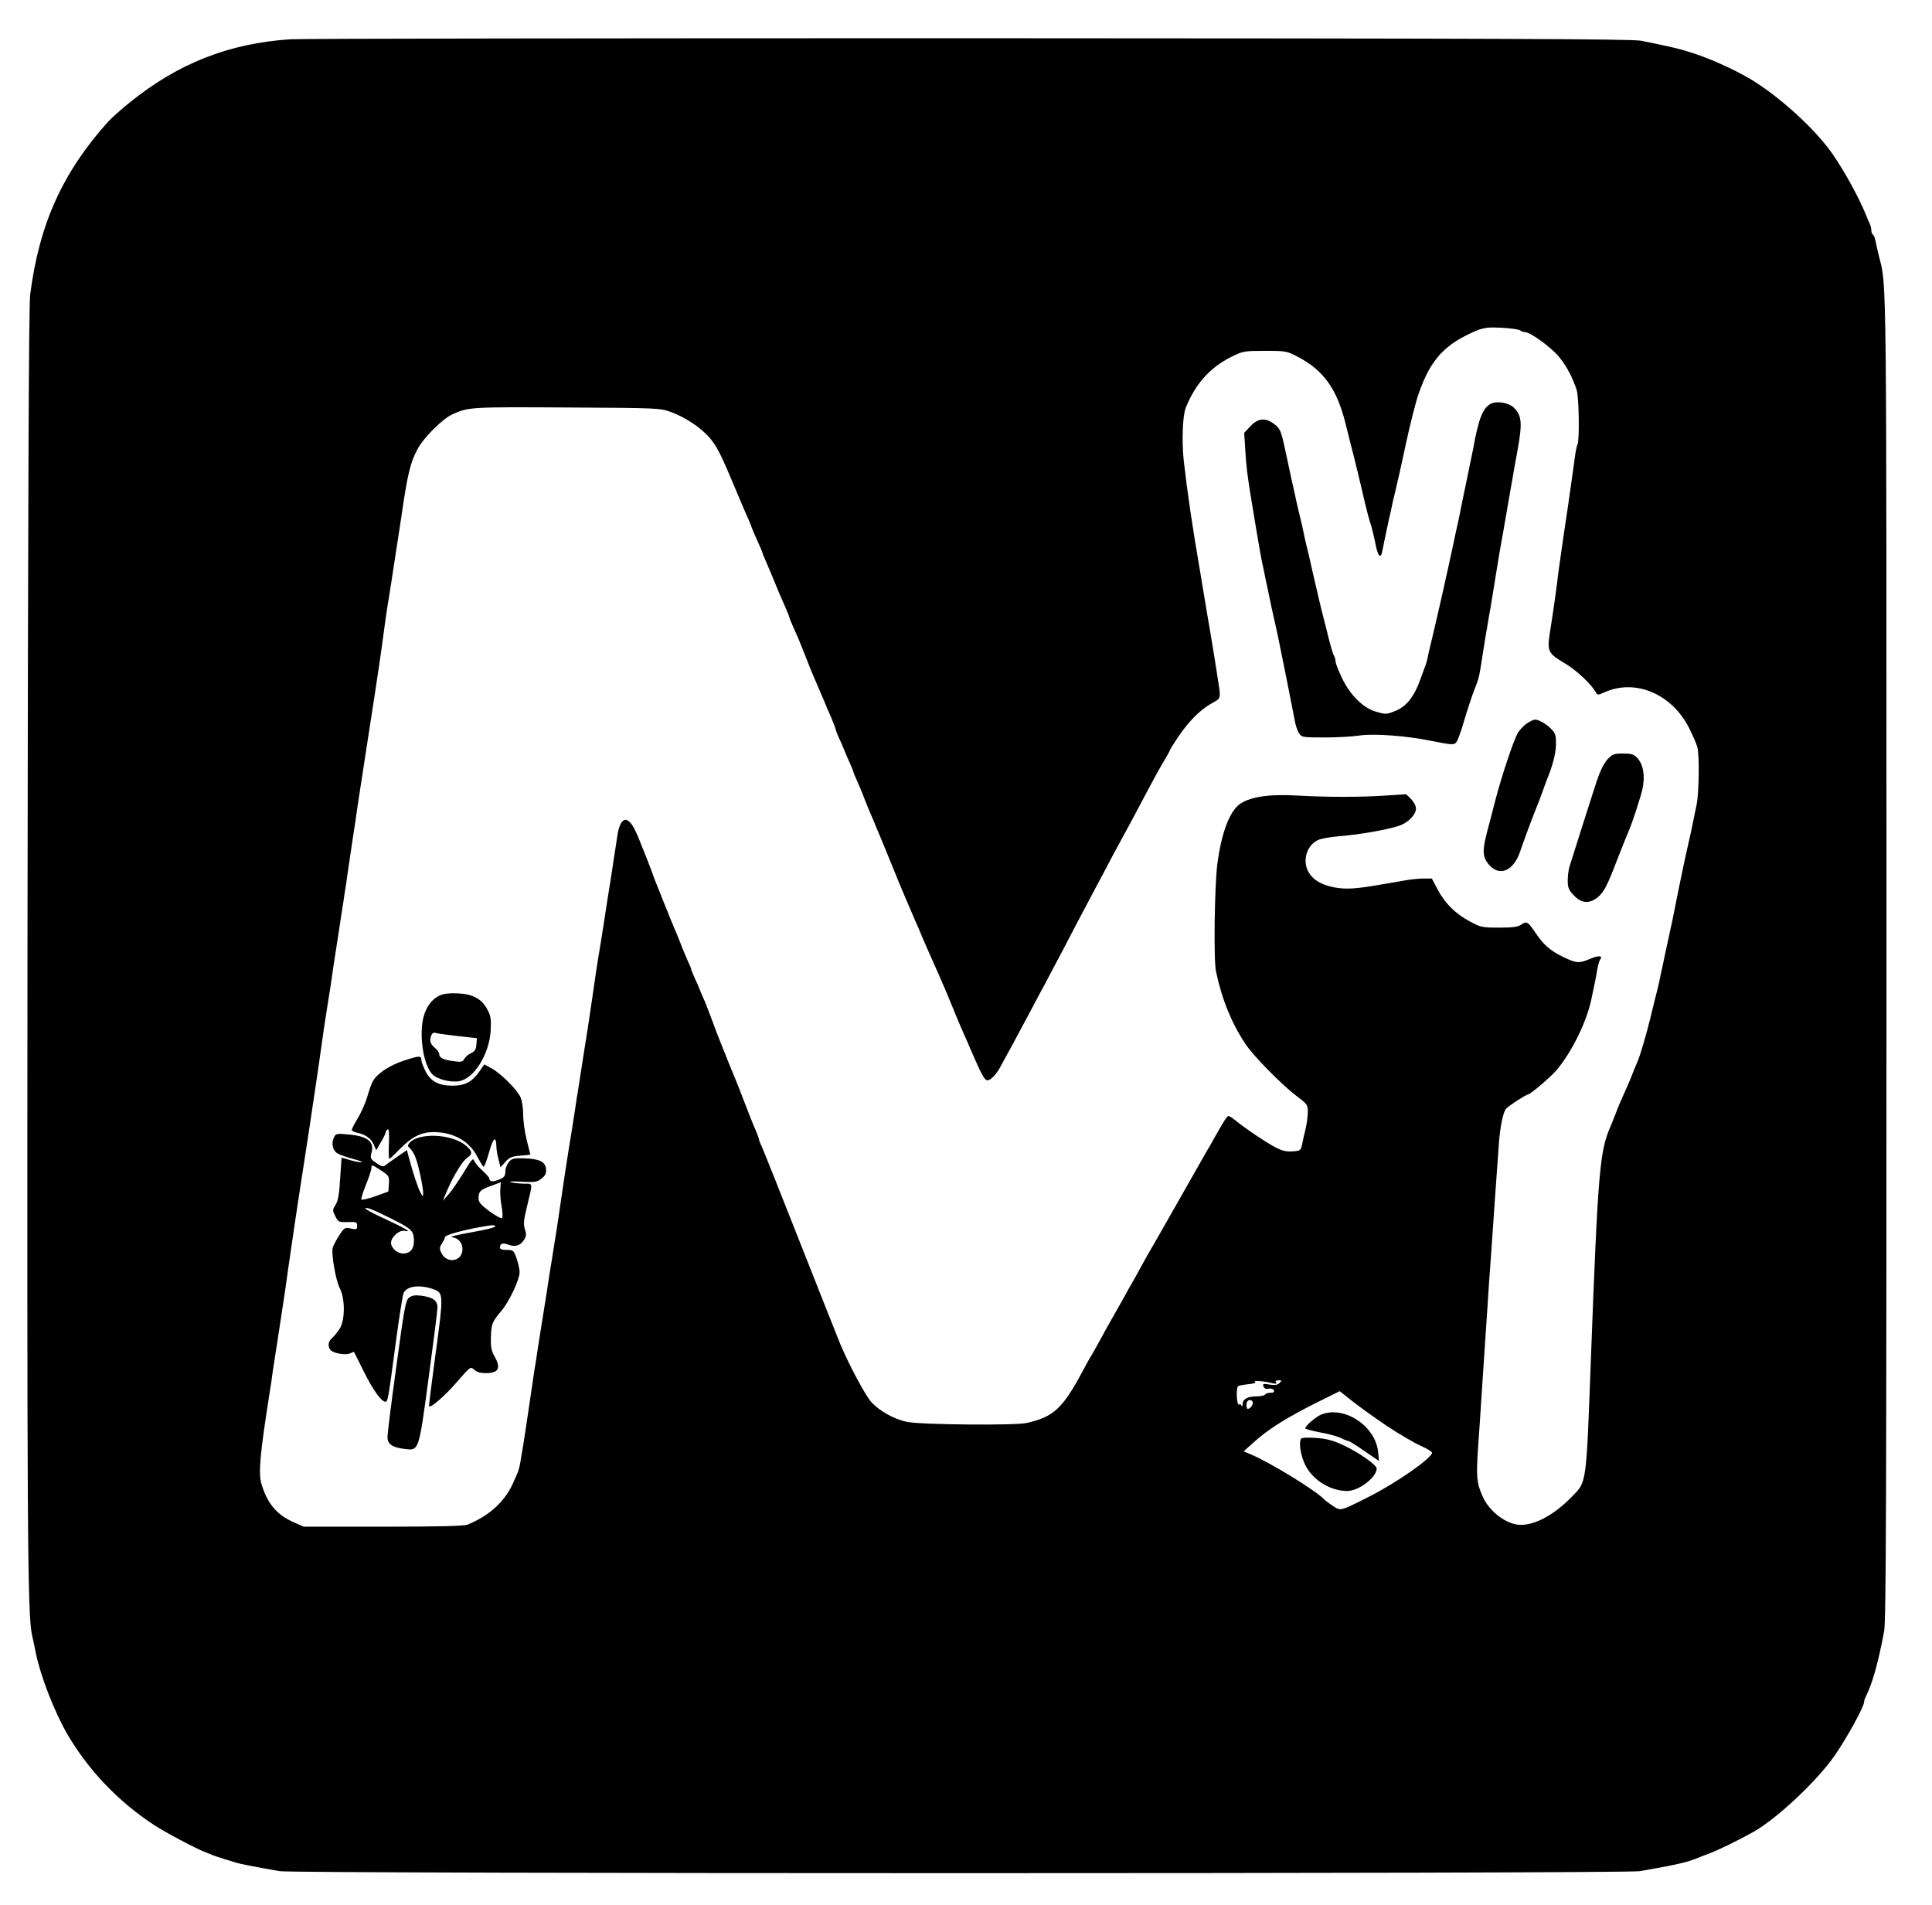 <?xml version="1.0" standalone="no"?>
<!DOCTYPE svg PUBLIC "-//W3C//DTD SVG 20010904//EN"
 "http://www.w3.org/TR/2001/REC-SVG-20010904/DTD/svg10.dtd">
<svg version="1.0" xmlns="http://www.w3.org/2000/svg"
 width="1082pt" height="1067pt" viewBox="0 0 1082 1067"
 preserveAspectRatio="xMidYMid meet">

<g transform="translate(0,1067) scale(0.1,-0.1)"
fill="#000000" stroke="none">
<path d="M1625 10450 c-344 -23 -628 -135 -900 -355 -49 -40 -103 -88 -120
-107 -256 -285 -386 -576 -436 -968 -8 -59 -12 -1159 -15 -3565 -3 -3343 0
-3826 25 -3940 5 -22 15 -67 21 -100 27 -132 104 -330 176 -455 119 -204 288
-381 489 -512 65 -42 227 -128 285 -151 14 -5 34 -13 45 -18 11 -4 38 -13 60
-20 22 -6 51 -15 65 -20 23 -7 97 -22 246 -48 85 -15 7533 -15 7618 0 199 35
254 47 311 69 11 5 47 18 80 31 53 20 173 79 245 120 133 75 359 288 456 429
72 105 164 273 164 300 0 6 4 18 9 28 37 73 70 191 103 367 11 57 13 775 13
3780 0 3906 2 3747 -42 3920 -8 33 -17 72 -20 88 -3 15 -9 30 -14 33 -5 3 -9
14 -9 25 0 10 -4 27 -9 37 -5 9 -13 28 -18 42 -46 115 -150 300 -220 388 -105
134 -285 292 -428 378 -83 50 -215 110 -310 142 -84 28 -135 40 -305 74 -52
10 -813 13 -3760 14 -2032 0 -3744 -2 -3805 -6z m6890 -1631 c5 -5 17 -9 26
-9 30 0 153 -90 194 -143 42 -53 72 -112 95 -181 13 -41 17 -287 4 -307 -4 -6
-11 -43 -16 -83 -13 -98 -25 -178 -37 -263 -6 -40 -15 -103 -21 -140 -5 -38
-14 -97 -19 -133 -5 -36 -15 -103 -20 -150 -12 -94 -26 -188 -43 -297 -13 -90
-6 -104 86 -158 62 -36 146 -115 172 -160 10 -19 12 -19 50 -2 174 78 380 -10
476 -205 20 -40 40 -86 44 -103 12 -48 9 -254 -4 -320 -22 -110 -40 -194 -60
-280 -5 -22 -23 -107 -40 -190 -16 -82 -33 -163 -36 -180 -12 -54 -24 -109
-36 -165 -6 -30 -15 -73 -20 -95 -5 -22 -12 -53 -15 -70 -3 -16 -10 -46 -15
-65 -5 -19 -21 -83 -35 -142 -26 -106 -57 -212 -75 -255 -15 -36 -32 -76 -40
-98 -4 -11 -20 -47 -35 -80 -15 -33 -36 -82 -46 -110 -11 -27 -24 -59 -28 -70
-62 -141 -71 -240 -111 -1295 -27 -726 -23 -696 -108 -783 -108 -112 -234
-173 -317 -153 -73 17 -150 83 -182 156 -34 78 -36 107 -25 277 7 92 14 206
17 253 12 178 25 380 35 525 5 83 14 213 20 290 9 141 36 510 45 640 7 86 23
166 39 185 10 14 112 80 122 80 13 0 129 98 163 139 83 99 165 265 192 389 21
98 29 138 35 177 4 22 11 45 16 52 17 22 -10 23 -57 3 -62 -26 -76 -25 -149
10 -73 35 -111 68 -156 135 -43 64 -50 68 -80 47 -19 -13 -47 -17 -125 -17
-95 0 -103 2 -164 35 -80 43 -138 100 -180 179 l-32 61 -46 0 c-26 0 -74 -5
-107 -11 -34 -6 -83 -15 -111 -19 -156 -28 -215 -32 -280 -20 -74 14 -120 41
-146 85 -36 62 -13 147 49 179 17 9 67 18 113 22 121 9 296 40 354 63 45 18
85 61 85 92 0 15 -11 37 -27 54 l-28 27 -110 -7 c-142 -10 -335 -10 -504 0
-161 9 -271 -9 -325 -54 -54 -46 -96 -162 -118 -326 -16 -123 -22 -539 -8
-605 33 -157 87 -289 164 -405 46 -70 205 -231 291 -296 58 -44 60 -47 59 -90
0 -24 -6 -66 -13 -94 -7 -27 -15 -66 -19 -85 -7 -33 -9 -35 -55 -38 -37 -2
-58 3 -104 28 -58 32 -164 104 -216 147 -16 13 -32 23 -37 23 -8 0 -26 -28
-79 -122 -11 -21 -29 -53 -40 -70 -10 -18 -74 -130 -141 -248 -67 -118 -131
-230 -141 -248 -45 -77 -64 -110 -92 -162 -16 -30 -38 -68 -47 -85 -10 -16
-29 -50 -42 -75 -14 -25 -35 -62 -47 -83 -45 -79 -62 -109 -97 -174 -20 -37
-40 -72 -44 -78 -4 -5 -27 -46 -50 -90 -110 -204 -160 -250 -310 -284 -64 -15
-595 -10 -670 6 -73 15 -157 62 -201 112 -34 39 -119 197 -172 321 -8 19 -108
271 -222 560 -114 289 -213 538 -221 554 -8 16 -14 33 -14 38 0 4 -9 27 -19
51 -11 23 -38 92 -61 152 -23 61 -49 126 -57 145 -8 19 -19 45 -24 58 -5 12
-13 33 -19 47 -5 14 -14 36 -20 50 -5 14 -14 35 -19 48 -5 12 -22 56 -37 97
-15 41 -36 95 -46 120 -11 25 -24 54 -28 65 -4 11 -17 41 -29 67 -12 26 -21
50 -21 53 0 3 -9 24 -20 48 -10 23 -29 67 -40 97 -12 30 -28 71 -37 90 -8 19
-18 44 -23 55 -4 11 -12 32 -19 48 -6 15 -15 38 -21 52 -5 14 -14 36 -20 50
-5 14 -14 35 -19 48 -5 12 -15 38 -21 57 -7 19 -19 49 -25 65 -7 17 -23 57
-36 90 -30 78 -51 116 -72 129 -26 17 -49 -14 -59 -81 -5 -32 -13 -87 -19
-123 -5 -36 -14 -92 -19 -125 -10 -63 -22 -135 -39 -250 -6 -38 -15 -95 -20
-125 -16 -94 -29 -181 -45 -295 -9 -60 -21 -139 -26 -175 -11 -65 -22 -140
-41 -260 -5 -36 -14 -90 -19 -120 -4 -30 -13 -86 -19 -125 -6 -38 -15 -97 -21
-130 -16 -101 -29 -185 -45 -295 -8 -58 -20 -134 -25 -170 -6 -36 -15 -92 -20
-125 -5 -33 -14 -91 -21 -130 -6 -38 -14 -95 -19 -125 -5 -30 -14 -86 -20
-125 -6 -38 -15 -95 -20 -125 -5 -30 -13 -86 -19 -125 -7 -38 -18 -115 -26
-170 -16 -111 -31 -209 -45 -300 -6 -33 -13 -76 -16 -95 -3 -19 -10 -46 -16
-60 -6 -14 -16 -36 -22 -50 -46 -107 -135 -189 -259 -239 -19 -7 -166 -11
-472 -11 l-444 0 -54 24 c-96 42 -149 104 -182 213 -19 61 -10 164 45 513 5
30 14 89 19 130 6 41 16 102 21 135 5 33 14 92 20 130 6 39 14 95 19 125 5 30
16 109 25 175 10 66 22 149 27 185 5 36 14 97 20 135 6 39 14 95 19 125 5 30
14 89 20 130 6 41 15 100 20 130 5 30 13 87 19 125 6 39 15 99 20 135 6 36 17
115 26 175 27 193 35 248 46 315 16 95 26 165 38 250 6 41 16 102 21 135 5 33
14 89 19 125 6 36 15 94 20 130 6 36 15 97 20 135 6 39 17 117 26 175 9 58 21
137 26 175 6 39 14 95 19 125 5 30 14 89 20 130 6 41 15 100 20 130 33 213 42
270 65 425 9 61 20 142 25 180 5 39 14 102 20 140 7 39 15 95 20 125 14 93 31
202 40 260 5 30 13 87 19 125 33 228 49 295 89 369 34 65 139 169 194 195 93
42 103 42 643 39 514 -3 521 -3 584 -26 79 -29 167 -87 215 -144 42 -49 63
-90 156 -313 23 -55 50 -119 61 -142 10 -24 19 -45 19 -48 0 -2 14 -34 30 -70
17 -36 30 -68 30 -70 0 -3 8 -24 19 -48 10 -23 29 -67 41 -97 27 -66 41 -100
69 -162 11 -26 21 -50 21 -53 0 -3 9 -27 21 -53 35 -78 37 -84 70 -167 17 -44
37 -95 45 -112 17 -40 39 -91 58 -135 7 -18 25 -61 40 -94 14 -34 26 -64 26
-68 0 -3 9 -28 21 -54 12 -26 25 -56 29 -67 4 -11 17 -41 29 -67 12 -26 21
-50 21 -53 0 -3 9 -24 20 -48 10 -23 29 -67 40 -97 12 -30 28 -71 37 -90 8
-19 19 -44 23 -55 4 -11 15 -36 23 -55 8 -19 41 -98 72 -175 31 -77 63 -155
71 -172 8 -18 21 -50 30 -70 9 -21 22 -51 29 -68 8 -16 28 -64 45 -105 18 -41
42 -97 55 -125 22 -48 37 -84 71 -162 17 -40 18 -43 59 -143 15 -36 35 -83 45
-105 10 -22 27 -60 37 -85 59 -137 77 -170 93 -170 17 0 46 29 69 69 36 65
117 214 176 326 26 50 63 119 83 155 19 36 61 117 95 180 57 110 98 188 192
365 24 44 61 114 82 155 22 41 51 95 65 120 14 25 49 90 78 145 103 195 134
250 157 287 12 21 23 40 23 43 0 3 22 39 49 79 60 88 121 150 187 187 54 30
52 24 34 139 -6 41 -16 101 -21 133 -10 64 -24 145 -38 227 -5 30 -14 84 -20
120 -6 36 -15 90 -20 120 -44 255 -72 446 -92 625 -11 108 -6 247 12 292 54
134 137 226 256 285 65 32 72 33 188 33 117 0 121 -1 185 -34 143 -76 217
-179 265 -371 29 -117 35 -140 46 -182 19 -78 28 -112 49 -203 23 -100 38
-158 51 -195 4 -14 13 -52 20 -85 15 -82 32 -101 41 -49 7 36 13 65 37 177 6
23 13 56 16 72 3 17 10 46 15 65 12 48 37 160 66 295 20 93 54 229 69 270 68
195 147 279 330 356 11 5 34 10 50 13 44 6 178 -4 190 -15z m-1391 -5895 c21
-5 27 -4 22 5 -5 7 1 11 14 11 19 0 20 -2 6 -15 -11 -11 -26 -14 -56 -9 -35 6
-40 5 -34 -11 5 -11 14 -15 30 -12 14 2 25 -2 28 -9 4 -10 -3 -14 -19 -14 -13
0 -27 -4 -30 -10 -3 -5 -24 -10 -46 -10 -51 0 -79 -15 -80 -43 0 -12 -3 -16
-6 -9 -2 6 -9 10 -14 6 -13 -7 -18 91 -5 103 3 3 29 8 57 11 32 3 46 8 38 13
-16 9 50 5 95 -7z m648 -243 c65 -43 147 -91 183 -107 36 -16 65 -34 65 -40 0
-29 -200 -169 -355 -247 -161 -81 -156 -80 -201 -50 -22 15 -41 29 -44 32 -41
48 -308 212 -415 256 l-40 17 50 45 c84 77 186 142 369 233 l119 59 76 -60
c42 -33 129 -95 193 -138z m-757 139 c7 -12 -12 -40 -26 -40 -10 0 -12 34 -2
43 9 10 21 9 28 -3z"/>
<path d="M8354 8411 c-48 -21 -73 -82 -103 -251 -5 -25 -21 -103 -36 -175 -15
-71 -31 -148 -35 -170 -4 -22 -13 -65 -20 -95 -7 -30 -16 -74 -21 -97 -5 -24
-13 -63 -19 -88 -5 -25 -14 -65 -20 -90 -5 -25 -14 -64 -19 -87 -24 -107 -32
-140 -56 -243 -15 -60 -29 -121 -31 -135 -3 -14 -9 -34 -14 -45 -4 -11 -13
-36 -20 -55 -39 -112 -82 -168 -152 -194 -43 -17 -50 -17 -101 -2 -73 21 -145
92 -192 190 -19 40 -35 81 -35 90 0 9 -4 24 -9 34 -9 16 -22 64 -41 142 -5 19
-13 53 -19 75 -12 45 -35 144 -58 244 -8 36 -19 84 -24 106 -6 22 -14 59 -20
83 -5 23 -13 61 -18 85 -6 23 -15 62 -21 87 -6 25 -15 65 -20 90 -6 25 -14 63
-19 85 -5 22 -19 87 -31 145 -26 121 -30 131 -69 159 -46 33 -87 28 -128 -16
l-35 -37 6 -95 c5 -92 13 -153 35 -286 47 -284 51 -308 70 -395 5 -25 14 -70
21 -100 6 -30 15 -74 20 -97 35 -154 36 -160 82 -388 22 -110 44 -222 49 -249
4 -26 15 -59 24 -72 15 -23 19 -24 143 -24 70 0 159 5 197 11 78 12 264 -2
395 -29 136 -27 137 -27 153 4 7 16 22 56 31 89 22 75 55 174 66 200 18 44 23
62 31 110 4 28 13 82 19 120 6 39 15 93 20 120 4 28 13 77 19 110 5 33 17 105
26 160 18 113 32 196 46 270 5 28 13 77 19 110 6 33 15 85 20 115 5 30 15 82
20 115 6 33 15 83 20 110 27 150 22 190 -24 234 -27 25 -89 36 -122 22z"/>
<path d="M8550 6618 c-18 -13 -41 -37 -51 -55 -23 -42 -90 -241 -124 -373 -15
-58 -31 -118 -35 -135 -41 -148 -41 -182 1 -230 59 -66 137 -31 173 78 16 48
70 194 87 235 19 46 27 68 39 102 7 19 16 44 20 55 35 85 52 149 54 202 1 53
-2 65 -24 88 -27 29 -71 55 -93 55 -8 0 -29 -10 -47 -22z"/>
<path d="M9003 6418 c-20 -22 -41 -64 -61 -123 -25 -77 -122 -382 -153 -481
-5 -17 -9 -51 -9 -76 0 -39 5 -52 34 -82 42 -46 89 -49 135 -10 34 28 53 66
107 207 19 49 41 104 48 121 28 63 53 135 85 241 28 92 20 168 -21 212 -18 19
-32 23 -78 23 -50 0 -59 -3 -87 -32z"/>
<path d="M2465 5096 c-48 -21 -82 -69 -96 -133 -21 -106 4 -258 52 -309 26
-28 101 -47 150 -39 84 14 169 151 177 283 3 67 1 83 -20 121 -31 58 -82 85
-168 88 -40 2 -77 -2 -95 -11z m96 -228 l110 -12 -3 -35 c-2 -28 -9 -39 -30
-49 -16 -7 -32 -22 -38 -32 -9 -17 -18 -19 -58 -13 -58 7 -82 19 -82 39 0 9
-11 25 -25 36 -14 11 -25 28 -25 38 0 31 12 51 27 46 7 -3 63 -11 124 -18z"/>
<path d="M2264 4731 c-85 -28 -155 -75 -178 -120 -7 -14 -21 -53 -30 -86 -10
-33 -33 -85 -52 -117 -19 -31 -34 -60 -34 -66 0 -5 14 -12 32 -16 45 -9 78
-33 92 -68 l13 -30 26 45 c15 25 27 50 27 56 0 5 5 13 11 16 7 5 10 -19 7 -79
-2 -47 -1 -86 2 -86 3 0 30 25 60 56 66 67 117 93 186 94 114 0 203 -50 249
-141 14 -26 28 -50 33 -53 4 -2 18 34 31 81 23 83 40 96 41 31 0 -15 5 -47 12
-71 l11 -44 27 30 c22 25 36 31 83 35 31 2 57 5 57 7 0 1 -9 37 -20 80 -11 43
-20 107 -20 142 0 35 -6 78 -14 96 -17 42 -111 136 -163 164 l-41 22 -27 -39
c-41 -59 -81 -80 -151 -80 -78 0 -122 24 -151 81 -12 24 -23 52 -23 61 0 27
-11 27 -96 -1z"/>
<path d="M1869 4297 c-15 -33 -5 -73 24 -88 12 -7 51 -20 87 -30 36 -9 56 -18
44 -18 -11 -1 -41 5 -66 13 l-45 13 -8 -116 c-5 -87 -11 -124 -25 -147 -18
-29 -19 -32 -2 -65 16 -33 19 -34 70 -33 48 2 52 0 52 -21 0 -21 -3 -22 -35
-15 -33 7 -36 6 -65 -38 -17 -26 -33 -57 -37 -70 -8 -35 17 -182 40 -227 30
-58 30 -177 0 -225 -12 -19 -31 -43 -42 -52 -22 -19 -27 -44 -12 -66 12 -20
88 -34 112 -21 12 6 21 9 22 7 1 -2 26 -51 55 -110 50 -101 98 -168 120 -168
14 0 16 12 57 320 19 146 40 275 45 288 18 41 93 50 173 20 50 -19 51 -36 7
-355 -22 -163 -39 -297 -37 -299 10 -10 93 63 159 140 73 84 73 84 94 65 14
-13 35 -19 65 -19 72 0 86 29 48 95 -16 27 -21 51 -20 98 2 81 6 93 56 152 47
55 105 178 105 222 0 15 -8 49 -17 76 -16 45 -19 47 -55 47 -26 0 -38 4 -38
14 0 22 15 27 46 16 38 -15 68 -6 88 25 14 22 15 32 6 60 -9 28 -8 50 10 122
35 148 37 133 -17 134 -27 1 -59 4 -73 9 -14 4 13 5 60 2 77 -4 88 -2 113 18
22 17 27 29 25 54 -4 40 -38 57 -124 59 -58 2 -68 -1 -85 -22 -10 -13 -19 -36
-19 -53 0 -24 -6 -32 -35 -44 -35 -14 -55 -12 -55 7 0 5 -18 25 -40 45 -21 19
-42 44 -45 55 -5 16 -17 2 -58 -67 -29 -47 -67 -103 -85 -123 l-32 -36 25 60
c36 83 86 165 113 182 30 20 28 36 -8 67 -80 67 -267 75 -318 14 -10 -13 -9
-18 3 -28 9 -8 23 -29 30 -47 17 -39 45 -171 45 -205 -1 -22 -1 -22 -16 5 -14
26 -41 108 -64 194 l-11 42 -57 -39 c-31 -22 -62 -44 -68 -49 -8 -6 -23 -1
-47 16 -32 22 -34 28 -27 55 19 64 -21 96 -132 105 -65 6 -68 5 -79 -20z m309
-256 l-3 -44 -72 -26 c-40 -14 -75 -22 -79 -19 -3 4 8 41 25 82 17 41 31 84
31 95 0 20 3 19 50 -11 49 -32 50 -34 48 -77z m624 -29 c-2 -21 1 -65 7 -97 6
-32 7 -63 3 -67 -4 -4 -36 13 -70 38 -49 36 -62 52 -62 72 0 40 11 50 71 71
30 11 54 20 54 20 0 1 -1 -16 -3 -37z m-620 -162 c122 -61 133 -71 136 -120 3
-51 -18 -80 -60 -80 -33 0 -68 31 -68 60 0 32 46 73 76 67 42 -8 15 8 -108 66
-65 29 -115 57 -112 60 8 7 36 -4 136 -53z m592 -48 c3 -5 -57 -20 -132 -33
-75 -13 -126 -25 -112 -27 38 -6 60 -31 60 -68 0 -69 -88 -84 -118 -21 -12 25
-11 32 4 55 10 15 17 30 16 34 -2 10 87 35 180 53 93 16 96 17 102 7z"/>
<path d="M2290 3402 c-18 -15 -26 -56 -70 -382 -28 -201 -50 -379 -50 -397 0
-40 25 -58 92 -67 85 -10 82 -22 138 394 27 201 50 380 50 397 0 40 -25 58
-92 67 -36 4 -51 1 -68 -12z"/>
<path d="M7395 2746 c-29 -13 -85 -62 -85 -75 0 -4 38 -14 84 -23 46 -8 99
-23 117 -32 17 -9 36 -16 41 -16 4 0 45 -25 89 -56 l82 -56 -5 50 c-14 148
-195 265 -323 208z"/>
<path d="M7288 2614 c-14 -14 -8 -73 13 -128 35 -94 141 -166 244 -166 65 0
165 77 165 126 0 20 -103 92 -188 131 -58 27 -93 36 -151 40 -42 3 -79 2 -83
-3z"/>
</g>
</svg>
